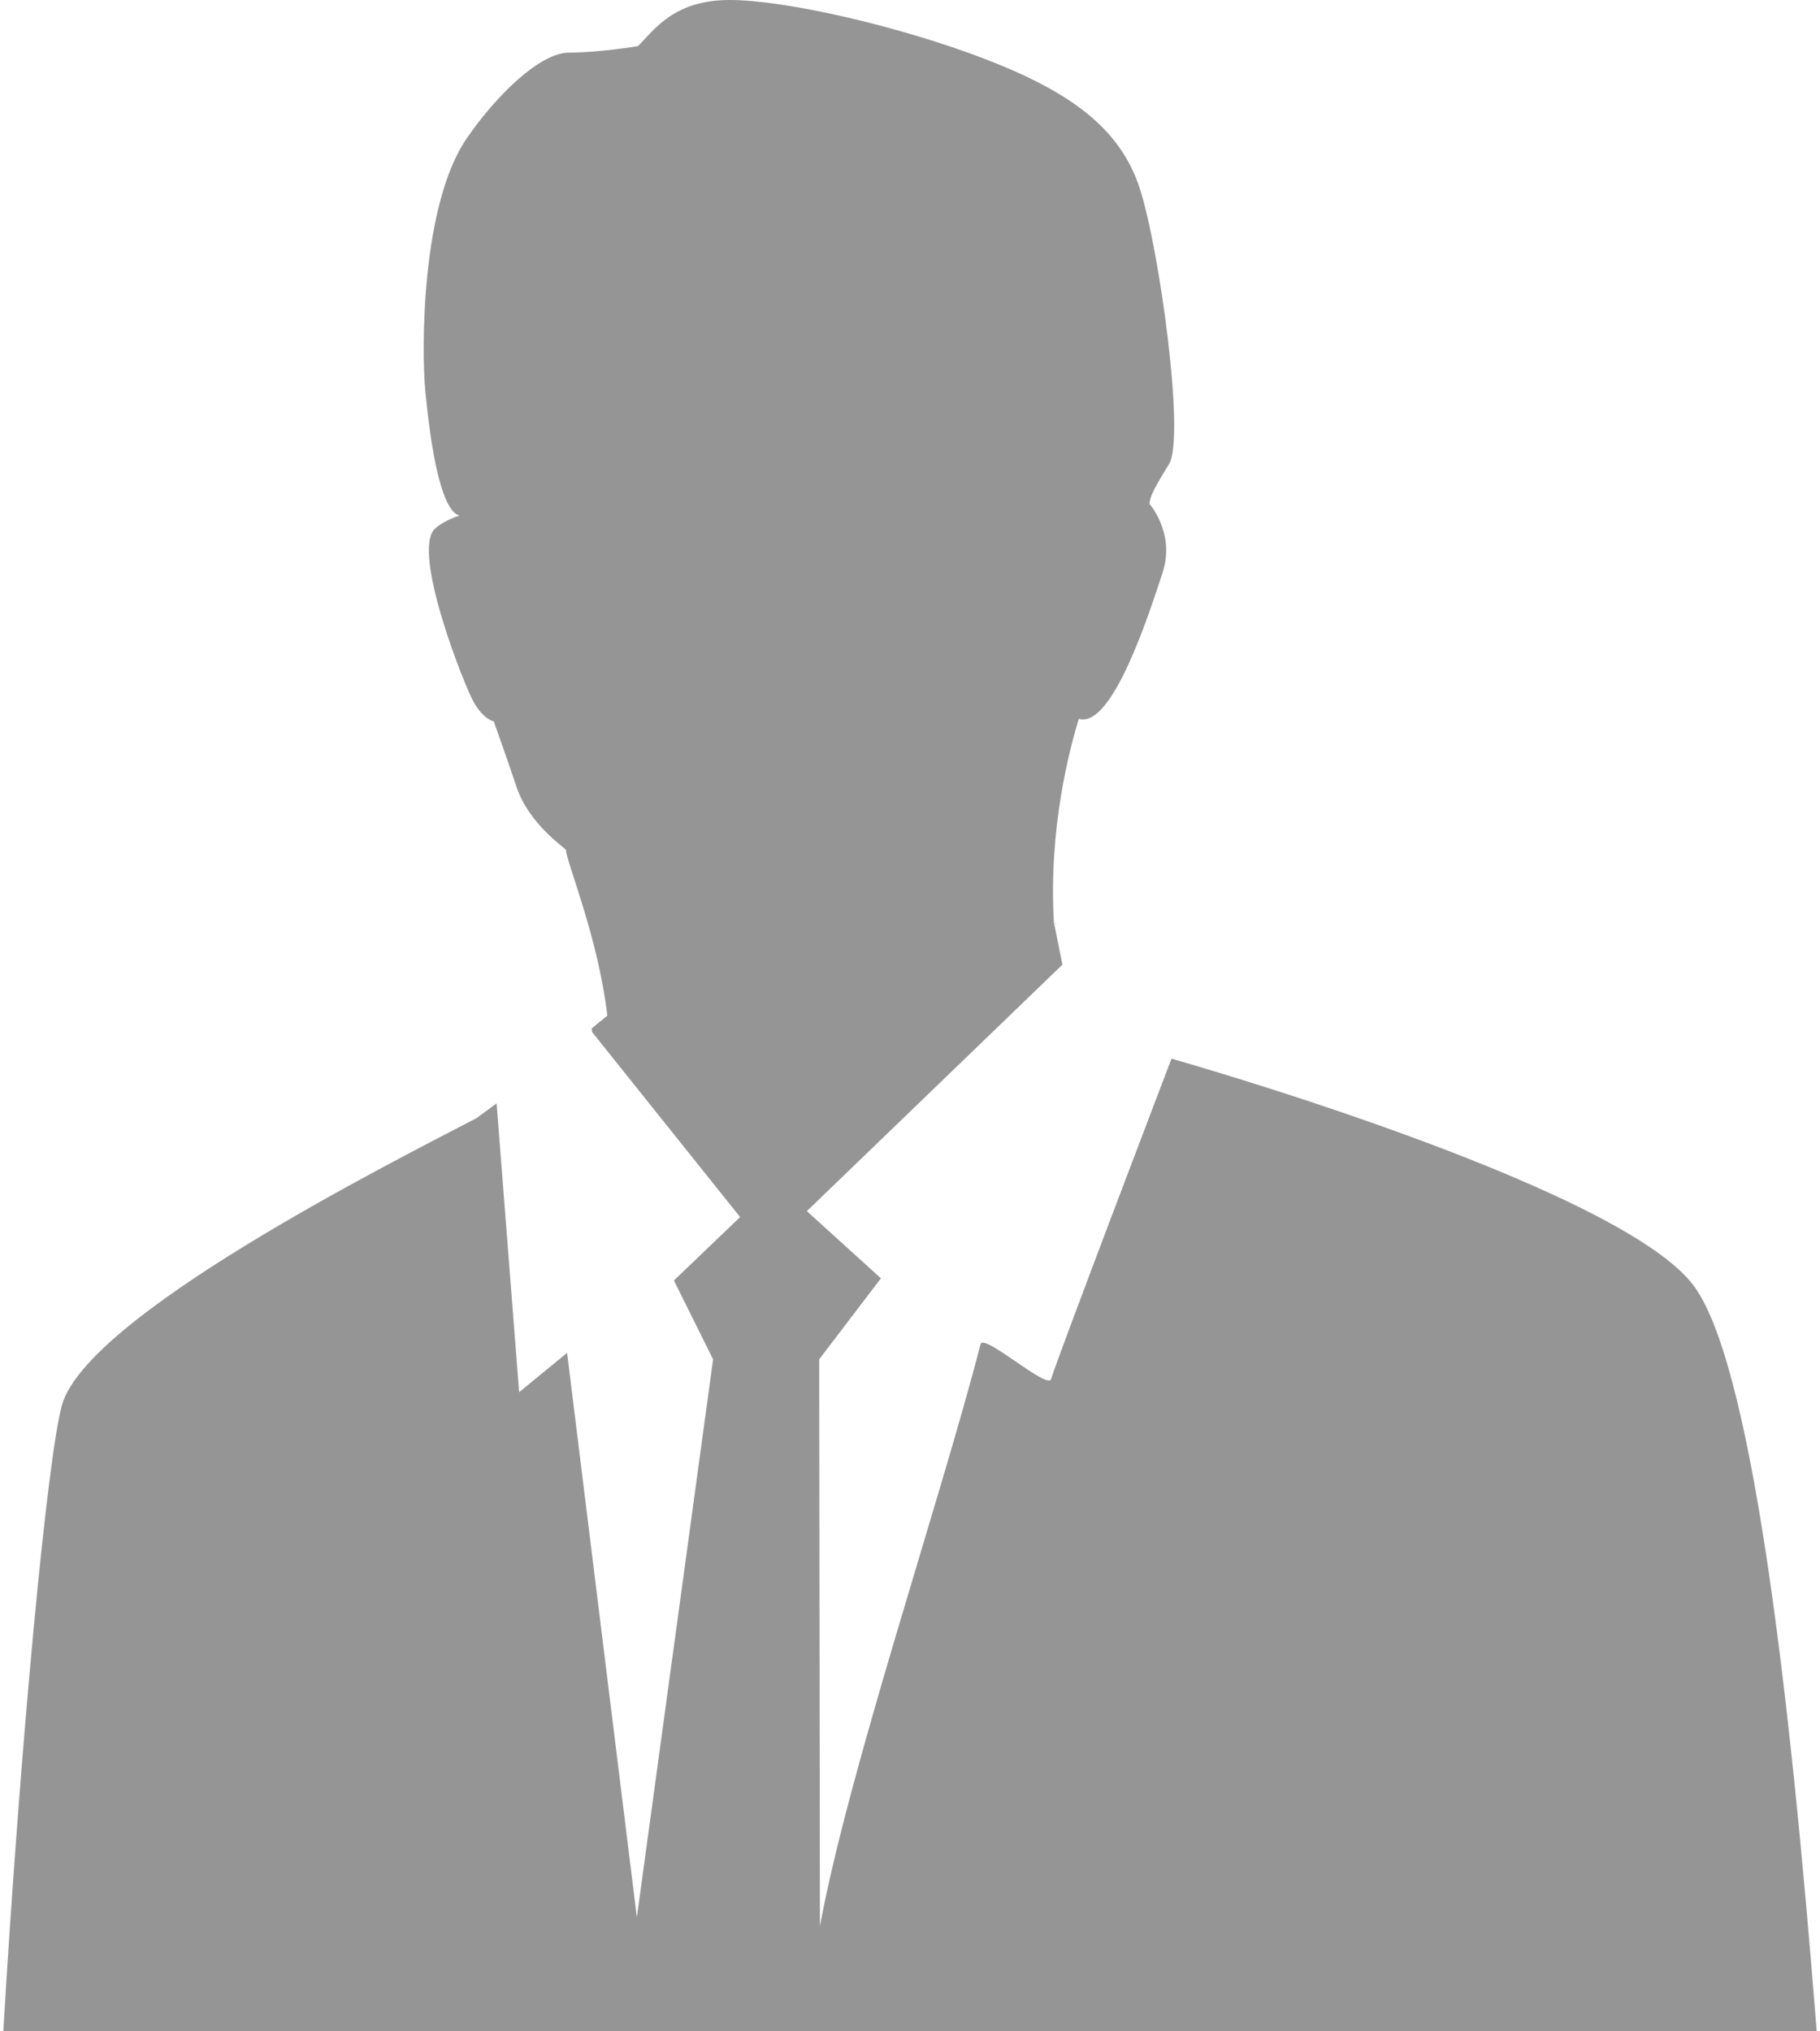 <svg width="147" height="164" viewBox="0 0 142 159" fill="none" xmlns="http://www.w3.org/2000/svg">
<path d="M82.44 72.259L82.37 72.329C82.384 72.343 82.398 72.357 82.412 72.371L82.44 72.259ZM142 159C139.87 131.891 136.83 106.131 132.206 100.437C125.859 92.591 91.477 82.875 91.477 82.875C91.477 82.875 82.538 106.3 82.048 107.959C81.753 108.803 76.808 104.374 76.527 105.217C73.347 117.549 66.215 138.541 63.946 150.788L63.889 106.412L68.723 100.071L62.923 94.812L82.944 75.507C82.916 75.493 82.3 72.273 82.272 72.259C81.823 64.835 83.533 58.507 84.219 56.272C86.853 57.073 89.754 47.933 90.776 44.84C91.799 41.747 89.74 39.427 89.74 39.427C89.866 38.906 89.74 38.822 91.281 36.333C92.57 34.28 90.51 19.32 88.969 14.68C87.428 10.039 83.575 7.199 76.892 4.626C70.25 2.067 61.255 0 56.884 0C52.513 0 50.986 2.32 49.697 3.614C49.697 3.614 46.614 4.12 44.302 4.12C41.99 4.12 38.544 7.551 36.302 10.813C32.729 15.987 32.729 27.334 33.052 30.681C33.836 38.794 35.055 40.228 35.728 40.355C35.195 40.537 34.355 40.875 33.808 41.381C31.917 43.111 36.12 53.783 36.891 55.062C37.661 56.356 38.404 56.468 38.404 56.468C38.404 56.468 39.609 59.843 40.197 61.629C41.178 64.539 44.036 66.423 44.05 66.522C44.162 67.675 46.572 73.37 47.301 79.514C46.964 79.767 46.544 80.119 46.068 80.512L46.11 80.794L57.697 95.276L52.513 100.24L55.581 106.412L49.612 150.099L44.148 105.906L40.393 108.986L38.628 86.376L37.059 87.529C29.899 91.255 6.571 103.038 4.596 109.984C3.461 113.963 1.345 136.348 0 159H142Z" fill="#959595"/>
</svg>
